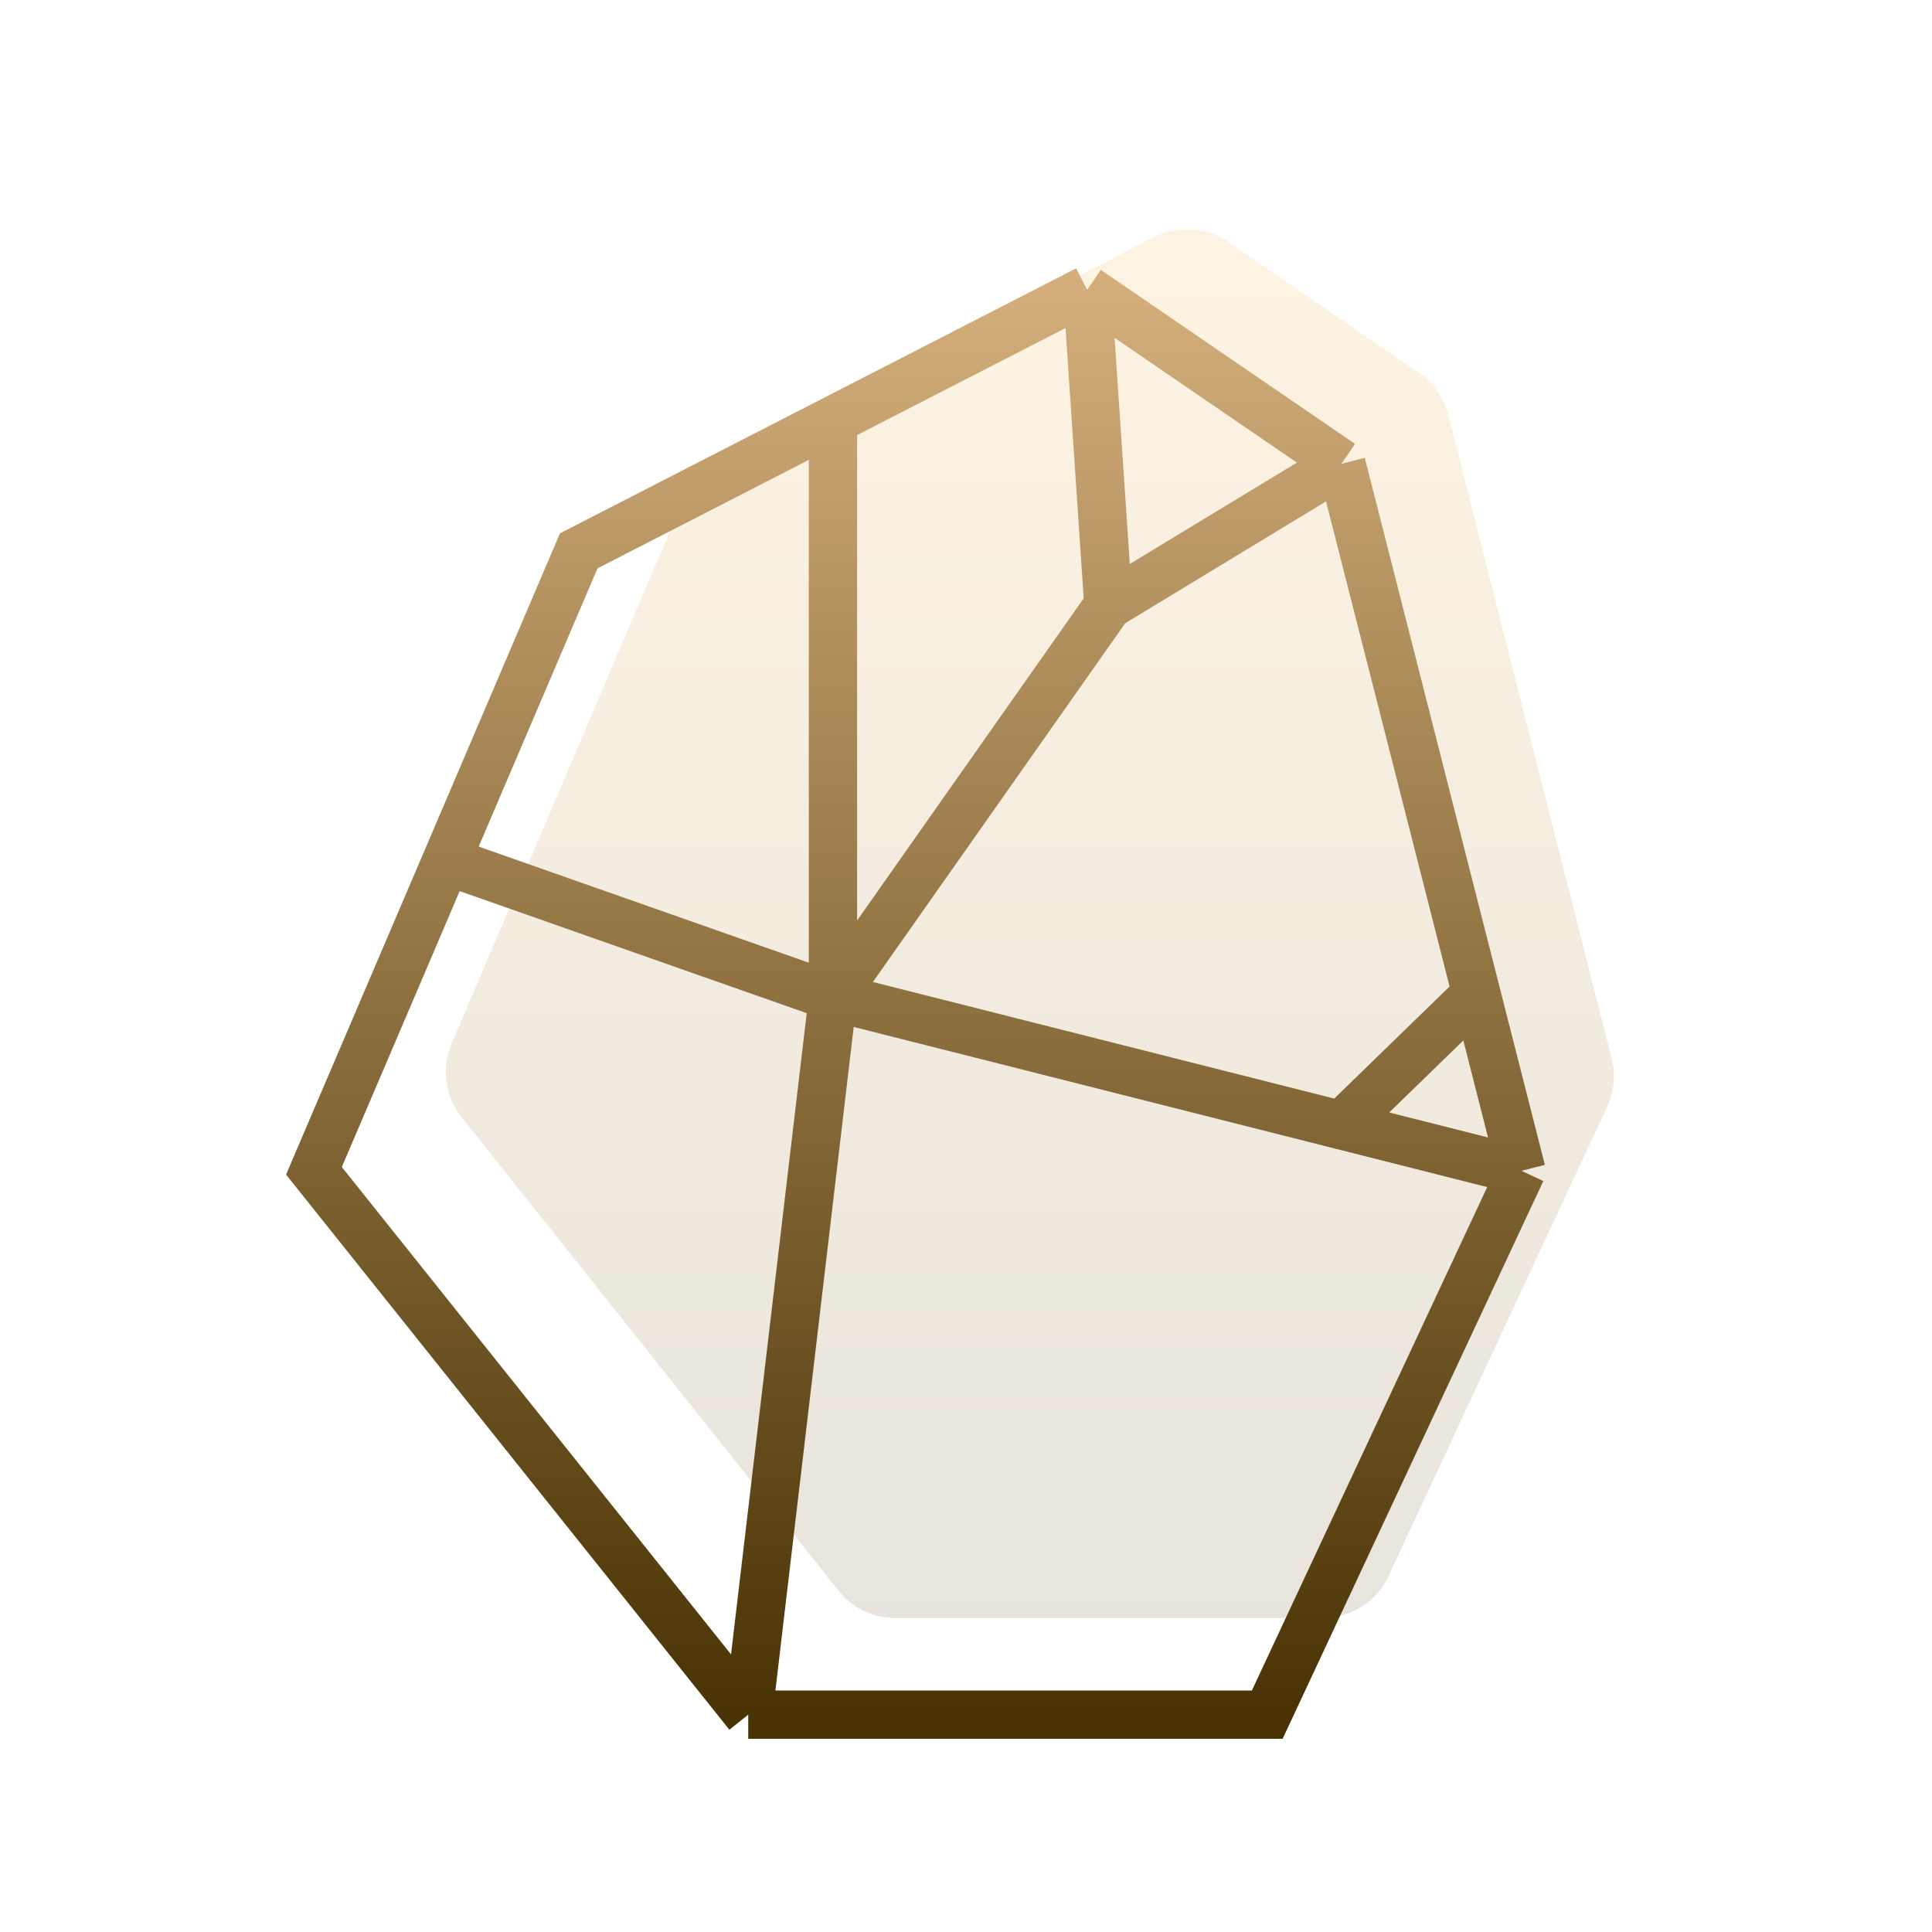 <svg width="80" height="80" viewBox="0 0 80 80" fill="none" xmlns="http://www.w3.org/2000/svg">
<path opacity="0.3" d="M19.113 46.261L34.722 65.868C35.291 66.583 36.155 67 37.069 67H54.772C55.939 67 56.999 66.324 57.492 65.267L66.548 45.832C66.841 45.205 66.907 44.496 66.737 43.826L65.173 37.668L63.346 30.473L59.971 17.179C59.792 16.473 59.362 15.857 58.762 15.444L50.855 10.015C49.945 9.39 48.765 9.315 47.783 9.821L39.061 14.313L29.708 19.13C29.086 19.451 28.596 19.978 28.322 20.622L23.373 32.244L18.7 43.218C18.269 44.231 18.427 45.4 19.113 46.261Z" fill="url(#paint0_linear)"/>
<path d="M30.983 71L13 48.481L18.483 35.645M30.983 71H52.474L63 48.481M30.983 71L34.491 41.275M45.017 12L55.544 19.206M45.017 12L34.491 17.405M45.017 12L45.895 25.061M55.544 19.206L45.895 25.061M55.544 19.206L59.272 33.843L61.136 41.162M63 48.481L55.544 46.596M63 48.481L61.136 41.162M34.491 41.275L45.895 25.061M34.491 41.275V17.405M34.491 41.275L18.483 35.645M34.491 41.275L55.544 46.596M34.491 17.405L23.965 22.809L18.483 35.645M55.544 46.596L61.136 41.162" stroke="url(#paint1_linear)" stroke-width="2"/>
<defs>
<linearGradient id="paint0_linear" x1="42.5" y1="9" x2="42.5" y2="67" gradientUnits="userSpaceOnUse">
<stop stop-color="#FCDAA0"/>
<stop offset="1" stop-color="#B5A78F"/>
</linearGradient>
<linearGradient id="paint1_linear" x1="38" y1="12" x2="38" y2="71" gradientUnits="userSpaceOnUse">
<stop stop-color="#D3AE7B"/>
<stop offset="1" stop-color="#493304"/>
</linearGradient>
</defs>
</svg>
